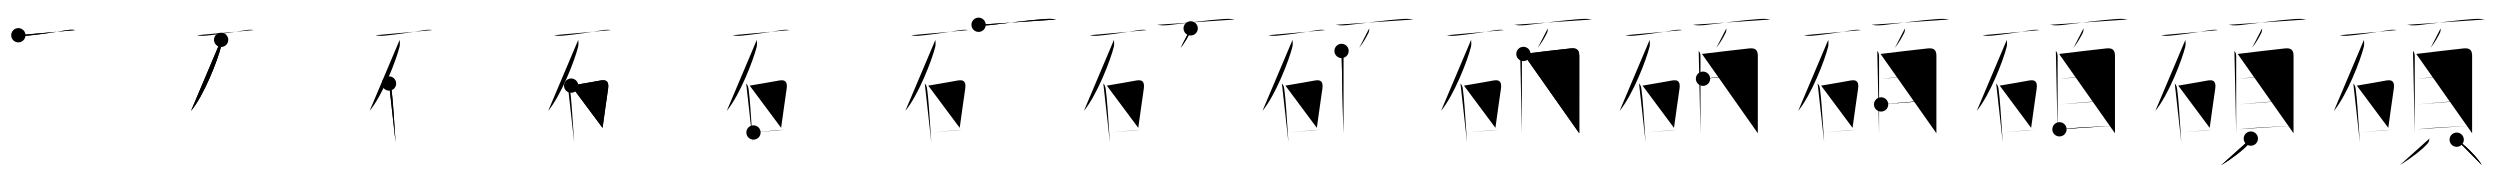 <svg class="stroke_order_diagram--svg_container_for_51866289d5dda79658000619" style="height: 100px; width: 1400px;" viewbox="0 0 1400 100"><desc>Created with Snap</desc><defs></defs><line class="stroke_order_diagram--bounding_box" x1="1" x2="1399" y1="1" y2="1"></line><line class="stroke_order_diagram--bounding_box" x1="1" x2="1" y1="1" y2="99"></line><line class="stroke_order_diagram--bounding_box" x1="1" x2="1399" y1="99" y2="99"></line><line class="stroke_order_diagram--guide_line" x1="0" x2="1400" y1="50" y2="50"></line><line class="stroke_order_diagram--guide_line" x1="50" x2="50" y1="1" y2="99"></line><line class="stroke_order_diagram--bounding_box" x1="99" x2="99" y1="1" y2="99"></line><path class="stroke_order_diagram--current_path" d="M14.27,23.73c1.47,0.4,3.59,0.38,5.11,0.23c7.12-0.68,14.62-1.84,22.37-3.09c1.54-0.25,2.87-0.27,4.4-0.02" id="kvg:078a9-s1" kvg:type="㇐" transform="matrix(1,0,0,1,-4,-4)" xmlns:kvg="http://kanjivg.tagaini.net"></path><path class="stroke_order_diagram--current_path" d="M14.27,23.73c1.47,0.4,3.59,0.38,5.11,0.23c7.12-0.68,14.62-1.84,22.37-3.09c1.54-0.25,2.87-0.27,4.4-0.02" id="Ske1zx9exn" kvg:type="㇐" transform="matrix(1,0,0,1,-4,-4)" xmlns:kvg="http://kanjivg.tagaini.net"></path><circle class="stroke_order_diagram--path_start" cx="14.27" cy="23.73" r="4" transform="matrix(1,0,0,1,-4,-4)"></circle><line class="stroke_order_diagram--guide_line" x1="150" x2="150" y1="1" y2="99"></line><line class="stroke_order_diagram--bounding_box" x1="199" x2="199" y1="1" y2="99"></line><path class="stroke_order_diagram--existing_path" d="M14.27,23.73c1.47,0.4,3.59,0.38,5.11,0.23c7.12-0.68,14.62-1.84,22.37-3.09c1.54-0.25,2.87-0.27,4.4-0.02" id="Ske1zx9exq" kvg:type="㇐" transform="matrix(1,0,0,1,96,-4)" xmlns:kvg="http://kanjivg.tagaini.net"></path><path class="stroke_order_diagram--current_path" d="M27.83,26.31c0.04,0.98,0.25,2.56-0.09,3.93c-1.87,7.51-9.37,26.88-16.76,35.86" id="kvg:078a9-s2" kvg:type="㇒" transform="matrix(1,0,0,1,96,-4)" xmlns:kvg="http://kanjivg.tagaini.net"></path><path class="stroke_order_diagram--current_path" d="M27.83,26.31c0.04,0.98,0.25,2.56-0.09,3.93c-1.87,7.51-9.37,26.88-16.76,35.86" id="Ske1zx9exs" kvg:type="㇒" transform="matrix(1,0,0,1,96,-4)" xmlns:kvg="http://kanjivg.tagaini.net"></path><circle class="stroke_order_diagram--path_start" cx="27.83" cy="26.31" r="4" transform="matrix(1,0,0,1,96,-4)"></circle><line class="stroke_order_diagram--guide_line" x1="250" x2="250" y1="1" y2="99"></line><line class="stroke_order_diagram--bounding_box" x1="299" x2="299" y1="1" y2="99"></line><path class="stroke_order_diagram--existing_path" d="M14.27,23.73c1.47,0.4,3.59,0.38,5.11,0.23c7.12-0.68,14.62-1.84,22.37-3.09c1.54-0.25,2.87-0.27,4.4-0.02" id="Ske1zx9exv" kvg:type="㇐" transform="matrix(1,0,0,1,196,-4)" xmlns:kvg="http://kanjivg.tagaini.net"></path><path class="stroke_order_diagram--existing_path" d="M27.83,26.31c0.04,0.98,0.25,2.56-0.09,3.93c-1.87,7.51-9.37,26.88-16.76,35.86" id="Ske1zx9exw" kvg:type="㇒" transform="matrix(1,0,0,1,196,-4)" xmlns:kvg="http://kanjivg.tagaini.net"></path><path class="stroke_order_diagram--current_path" d="M21.86,50.76c0.94,0.94,1.18,1.94,1.37,3.36c0.71,5.12,1.3,14.5,1.83,22.63c0.17,2.51,0.33,4.9,0.48,7.01" id="kvg:078a9-s3" kvg:type="㇑" transform="matrix(1,0,0,1,196,-4)" xmlns:kvg="http://kanjivg.tagaini.net"></path><path class="stroke_order_diagram--current_path" d="M21.86,50.76c0.94,0.94,1.18,1.94,1.37,3.36c0.71,5.12,1.3,14.5,1.83,22.63c0.17,2.51,0.33,4.9,0.48,7.01" id="Ske1zx9exy" kvg:type="㇑" transform="matrix(1,0,0,1,196,-4)" xmlns:kvg="http://kanjivg.tagaini.net"></path><circle class="stroke_order_diagram--path_start" cx="21.86" cy="50.76" r="4" transform="matrix(1,0,0,1,196,-4)"></circle><line class="stroke_order_diagram--guide_line" x1="350" x2="350" y1="1" y2="99"></line><line class="stroke_order_diagram--bounding_box" x1="399" x2="399" y1="1" y2="99"></line><path class="stroke_order_diagram--existing_path" d="M14.27,23.73c1.47,0.4,3.59,0.38,5.11,0.23c7.12-0.68,14.62-1.84,22.37-3.09c1.54-0.25,2.87-0.27,4.4-0.02" id="Ske1zx9ex11" kvg:type="㇐" transform="matrix(1,0,0,1,296,-4)" xmlns:kvg="http://kanjivg.tagaini.net"></path><path class="stroke_order_diagram--existing_path" d="M27.83,26.31c0.04,0.98,0.25,2.56-0.09,3.93c-1.87,7.51-9.37,26.88-16.76,35.86" id="Ske1zx9ex12" kvg:type="㇒" transform="matrix(1,0,0,1,296,-4)" xmlns:kvg="http://kanjivg.tagaini.net"></path><path class="stroke_order_diagram--existing_path" d="M21.86,50.76c0.94,0.94,1.18,1.94,1.37,3.36c0.71,5.12,1.3,14.5,1.83,22.63c0.17,2.51,0.33,4.9,0.48,7.01" id="Ske1zx9ex13" kvg:type="㇑" transform="matrix(1,0,0,1,296,-4)" xmlns:kvg="http://kanjivg.tagaini.net"></path><path class="stroke_order_diagram--current_path" d="M23.83,51.95c7.62-1.19,11.87-2.11,16.68-2.9c3.61-0.6,4.48,1.2,4.02,4.6c-0.85,6.24-2.01,13.7-3.1,21.95" id="kvg:078a9-s4" kvg:type="㇕b" transform="matrix(1,0,0,1,296,-4)" xmlns:kvg="http://kanjivg.tagaini.net"></path><path class="stroke_order_diagram--current_path" d="M23.83,51.95c7.62-1.19,11.87-2.11,16.68-2.9c3.61-0.6,4.48,1.2,4.02,4.6c-0.85,6.24-2.01,13.7-3.1,21.95" id="Ske1zx9ex15" kvg:type="㇕b" transform="matrix(1,0,0,1,296,-4)" xmlns:kvg="http://kanjivg.tagaini.net"></path><circle class="stroke_order_diagram--path_start" cx="23.83" cy="51.95" r="4" transform="matrix(1,0,0,1,296,-4)"></circle><line class="stroke_order_diagram--guide_line" x1="450" x2="450" y1="1" y2="99"></line><line class="stroke_order_diagram--bounding_box" x1="499" x2="499" y1="1" y2="99"></line><path class="stroke_order_diagram--existing_path" d="M14.27,23.73c1.47,0.4,3.59,0.38,5.11,0.23c7.12-0.68,14.62-1.84,22.37-3.09c1.54-0.25,2.87-0.27,4.4-0.02" id="Ske1zx9ex18" kvg:type="㇐" transform="matrix(1,0,0,1,396,-4)" xmlns:kvg="http://kanjivg.tagaini.net"></path><path class="stroke_order_diagram--existing_path" d="M27.83,26.31c0.04,0.98,0.25,2.56-0.09,3.93c-1.87,7.51-9.37,26.88-16.76,35.86" id="Ske1zx9ex19" kvg:type="㇒" transform="matrix(1,0,0,1,396,-4)" xmlns:kvg="http://kanjivg.tagaini.net"></path><path class="stroke_order_diagram--existing_path" d="M21.86,50.76c0.94,0.94,1.18,1.94,1.37,3.36c0.71,5.12,1.3,14.5,1.83,22.63c0.17,2.51,0.33,4.9,0.48,7.01" id="Ske1zx9ex1a" kvg:type="㇑" transform="matrix(1,0,0,1,396,-4)" xmlns:kvg="http://kanjivg.tagaini.net"></path><path class="stroke_order_diagram--existing_path" d="M23.83,51.95c7.62-1.19,11.87-2.11,16.68-2.9c3.61-0.6,4.48,1.2,4.02,4.6c-0.85,6.24-2.01,13.7-3.1,21.95" id="Ske1zx9ex1b" kvg:type="㇕b" transform="matrix(1,0,0,1,396,-4)" xmlns:kvg="http://kanjivg.tagaini.net"></path><path class="stroke_order_diagram--current_path" d="M25.95,78.19c4.23-0.33,8.29-0.85,12.94-1.23c1.45-0.12,2.95-0.22,4.54-0.31" id="kvg:078a9-s5" kvg:type="㇐b" transform="matrix(1,0,0,1,396,-4)" xmlns:kvg="http://kanjivg.tagaini.net"></path><path class="stroke_order_diagram--current_path" d="M25.95,78.19c4.23-0.33,8.29-0.85,12.94-1.23c1.45-0.12,2.95-0.22,4.54-0.31" id="Ske1zx9ex1d" kvg:type="㇐b" transform="matrix(1,0,0,1,396,-4)" xmlns:kvg="http://kanjivg.tagaini.net"></path><circle class="stroke_order_diagram--path_start" cx="25.95" cy="78.19" r="4" transform="matrix(1,0,0,1,396,-4)"></circle><line class="stroke_order_diagram--guide_line" x1="550" x2="550" y1="1" y2="99"></line><line class="stroke_order_diagram--bounding_box" x1="599" x2="599" y1="1" y2="99"></line><path class="stroke_order_diagram--existing_path" d="M14.27,23.73c1.47,0.4,3.59,0.38,5.11,0.23c7.12-0.68,14.62-1.84,22.37-3.09c1.54-0.25,2.87-0.27,4.4-0.02" id="Ske1zx9ex1g" kvg:type="㇐" transform="matrix(1,0,0,1,496,-4)" xmlns:kvg="http://kanjivg.tagaini.net"></path><path class="stroke_order_diagram--existing_path" d="M27.83,26.31c0.04,0.98,0.25,2.56-0.09,3.93c-1.87,7.51-9.37,26.88-16.76,35.86" id="Ske1zx9ex1h" kvg:type="㇒" transform="matrix(1,0,0,1,496,-4)" xmlns:kvg="http://kanjivg.tagaini.net"></path><path class="stroke_order_diagram--existing_path" d="M21.86,50.76c0.94,0.94,1.18,1.94,1.37,3.36c0.71,5.12,1.3,14.5,1.83,22.63c0.17,2.51,0.33,4.9,0.48,7.01" id="Ske1zx9ex1i" kvg:type="㇑" transform="matrix(1,0,0,1,496,-4)" xmlns:kvg="http://kanjivg.tagaini.net"></path><path class="stroke_order_diagram--existing_path" d="M23.83,51.95c7.62-1.19,11.87-2.11,16.68-2.9c3.61-0.6,4.48,1.2,4.02,4.6c-0.85,6.24-2.01,13.7-3.1,21.95" id="Ske1zx9ex1j" kvg:type="㇕b" transform="matrix(1,0,0,1,496,-4)" xmlns:kvg="http://kanjivg.tagaini.net"></path><path class="stroke_order_diagram--existing_path" d="M25.95,78.19c4.23-0.33,8.29-0.85,12.94-1.23c1.45-0.12,2.95-0.22,4.54-0.31" id="Ske1zx9ex1k" kvg:type="㇐b" transform="matrix(1,0,0,1,496,-4)" xmlns:kvg="http://kanjivg.tagaini.net"></path><path class="stroke_order_diagram--current_path" d="M52,17.87c3.25,0.63,5.62,0.27,8.26-0.03c9.65-1.11,18.98-2.45,27.62-3.09c2.59-0.19,5.07-0.38,7.62,0.17" id="kvg:078a9-s6" kvg:type="㇐" transform="matrix(1,0,0,1,496,-4)" xmlns:kvg="http://kanjivg.tagaini.net"></path><path class="stroke_order_diagram--current_path" d="M52,17.87c3.25,0.63,5.62,0.27,8.26-0.03c9.65-1.11,18.98-2.45,27.62-3.09c2.59-0.19,5.07-0.38,7.62,0.17" id="Ske1zx9ex1m" kvg:type="㇐" transform="matrix(1,0,0,1,496,-4)" xmlns:kvg="http://kanjivg.tagaini.net"></path><circle class="stroke_order_diagram--path_start" cx="52" cy="17.87" r="4" transform="matrix(1,0,0,1,496,-4)"></circle><line class="stroke_order_diagram--guide_line" x1="650" x2="650" y1="1" y2="99"></line><line class="stroke_order_diagram--bounding_box" x1="699" x2="699" y1="1" y2="99"></line><path class="stroke_order_diagram--existing_path" d="M14.27,23.73c1.47,0.4,3.59,0.38,5.11,0.23c7.12-0.68,14.62-1.84,22.37-3.09c1.54-0.25,2.87-0.27,4.4-0.02" id="Ske1zx9ex1p" kvg:type="㇐" transform="matrix(1,0,0,1,596,-4)" xmlns:kvg="http://kanjivg.tagaini.net"></path><path class="stroke_order_diagram--existing_path" d="M27.83,26.31c0.04,0.98,0.25,2.56-0.09,3.93c-1.87,7.51-9.37,26.88-16.76,35.86" id="Ske1zx9ex1q" kvg:type="㇒" transform="matrix(1,0,0,1,596,-4)" xmlns:kvg="http://kanjivg.tagaini.net"></path><path class="stroke_order_diagram--existing_path" d="M21.86,50.76c0.94,0.94,1.18,1.94,1.37,3.36c0.71,5.12,1.3,14.5,1.83,22.63c0.17,2.51,0.33,4.9,0.48,7.01" id="Ske1zx9ex1r" kvg:type="㇑" transform="matrix(1,0,0,1,596,-4)" xmlns:kvg="http://kanjivg.tagaini.net"></path><path class="stroke_order_diagram--existing_path" d="M23.83,51.95c7.62-1.19,11.87-2.11,16.68-2.9c3.61-0.6,4.48,1.2,4.02,4.6c-0.85,6.24-2.01,13.7-3.1,21.95" id="Ske1zx9ex1s" kvg:type="㇕b" transform="matrix(1,0,0,1,596,-4)" xmlns:kvg="http://kanjivg.tagaini.net"></path><path class="stroke_order_diagram--existing_path" d="M25.95,78.19c4.23-0.33,8.29-0.85,12.94-1.23c1.45-0.12,2.95-0.22,4.54-0.31" id="Ske1zx9ex1t" kvg:type="㇐b" transform="matrix(1,0,0,1,596,-4)" xmlns:kvg="http://kanjivg.tagaini.net"></path><path class="stroke_order_diagram--existing_path" d="M52,17.87c3.25,0.63,5.62,0.27,8.26-0.03c9.65-1.11,18.98-2.45,27.62-3.09c2.59-0.19,5.07-0.38,7.62,0.17" id="Ske1zx9ex1u" kvg:type="㇐" transform="matrix(1,0,0,1,596,-4)" xmlns:kvg="http://kanjivg.tagaini.net"></path><path class="stroke_order_diagram--current_path" d="M70.77,19.89c0.06,0.78-0.04,1.53-0.3,2.27c-1.34,2.72-2.79,5.31-5.34,8.67" id="kvg:078a9-s7" kvg:type="㇒" transform="matrix(1,0,0,1,596,-4)" xmlns:kvg="http://kanjivg.tagaini.net"></path><path class="stroke_order_diagram--current_path" d="M70.77,19.89c0.06,0.78-0.04,1.53-0.3,2.27c-1.34,2.72-2.79,5.31-5.34,8.67" id="Ske1zx9ex1w" kvg:type="㇒" transform="matrix(1,0,0,1,596,-4)" xmlns:kvg="http://kanjivg.tagaini.net"></path><circle class="stroke_order_diagram--path_start" cx="70.77" cy="19.89" r="4" transform="matrix(1,0,0,1,596,-4)"></circle><line class="stroke_order_diagram--guide_line" x1="750" x2="750" y1="1" y2="99"></line><line class="stroke_order_diagram--bounding_box" x1="799" x2="799" y1="1" y2="99"></line><path class="stroke_order_diagram--existing_path" d="M14.27,23.73c1.47,0.4,3.59,0.38,5.11,0.23c7.12-0.68,14.62-1.84,22.37-3.09c1.54-0.25,2.87-0.27,4.4-0.02" id="Ske1zx9ex1z" kvg:type="㇐" transform="matrix(1,0,0,1,696,-4)" xmlns:kvg="http://kanjivg.tagaini.net"></path><path class="stroke_order_diagram--existing_path" d="M27.83,26.31c0.04,0.98,0.25,2.56-0.09,3.93c-1.87,7.51-9.37,26.88-16.76,35.86" id="Ske1zx9ex20" kvg:type="㇒" transform="matrix(1,0,0,1,696,-4)" xmlns:kvg="http://kanjivg.tagaini.net"></path><path class="stroke_order_diagram--existing_path" d="M21.86,50.76c0.94,0.94,1.18,1.94,1.37,3.36c0.71,5.12,1.3,14.5,1.83,22.63c0.17,2.51,0.33,4.9,0.48,7.01" id="Ske1zx9ex21" kvg:type="㇑" transform="matrix(1,0,0,1,696,-4)" xmlns:kvg="http://kanjivg.tagaini.net"></path><path class="stroke_order_diagram--existing_path" d="M23.83,51.95c7.62-1.19,11.87-2.11,16.68-2.9c3.61-0.6,4.48,1.2,4.02,4.6c-0.85,6.24-2.01,13.7-3.1,21.95" id="Ske1zx9ex22" kvg:type="㇕b" transform="matrix(1,0,0,1,696,-4)" xmlns:kvg="http://kanjivg.tagaini.net"></path><path class="stroke_order_diagram--existing_path" d="M25.95,78.19c4.23-0.33,8.29-0.85,12.94-1.23c1.45-0.12,2.95-0.22,4.54-0.31" id="Ske1zx9ex23" kvg:type="㇐b" transform="matrix(1,0,0,1,696,-4)" xmlns:kvg="http://kanjivg.tagaini.net"></path><path class="stroke_order_diagram--existing_path" d="M52,17.87c3.25,0.63,5.62,0.27,8.26-0.03c9.65-1.11,18.98-2.45,27.62-3.09c2.59-0.19,5.07-0.38,7.62,0.17" id="Ske1zx9ex24" kvg:type="㇐" transform="matrix(1,0,0,1,696,-4)" xmlns:kvg="http://kanjivg.tagaini.net"></path><path class="stroke_order_diagram--existing_path" d="M70.77,19.89c0.06,0.78-0.04,1.53-0.3,2.27c-1.34,2.72-2.79,5.31-5.34,8.67" id="Ske1zx9ex25" kvg:type="㇒" transform="matrix(1,0,0,1,696,-4)" xmlns:kvg="http://kanjivg.tagaini.net"></path><path class="stroke_order_diagram--current_path" d="M55.27,32.52c0.86,0.86,1,2.16,1,3.23c0,4.3,0,24.69,0,36.12c0,3.19,0,5.67,0,6.86" id="kvg:078a9-s8" kvg:type="㇑" transform="matrix(1,0,0,1,696,-4)" xmlns:kvg="http://kanjivg.tagaini.net"></path><path class="stroke_order_diagram--current_path" d="M55.27,32.52c0.86,0.86,1,2.16,1,3.23c0,4.3,0,24.69,0,36.12c0,3.19,0,5.67,0,6.86" id="Ske1zx9ex27" kvg:type="㇑" transform="matrix(1,0,0,1,696,-4)" xmlns:kvg="http://kanjivg.tagaini.net"></path><circle class="stroke_order_diagram--path_start" cx="55.27" cy="32.52" r="4" transform="matrix(1,0,0,1,696,-4)"></circle><line class="stroke_order_diagram--guide_line" x1="850" x2="850" y1="1" y2="99"></line><line class="stroke_order_diagram--bounding_box" x1="899" x2="899" y1="1" y2="99"></line><path class="stroke_order_diagram--existing_path" d="M14.27,23.73c1.47,0.4,3.59,0.38,5.11,0.23c7.12-0.68,14.62-1.84,22.37-3.09c1.54-0.25,2.87-0.27,4.4-0.02" id="Ske1zx9ex2a" kvg:type="㇐" transform="matrix(1,0,0,1,796,-4)" xmlns:kvg="http://kanjivg.tagaini.net"></path><path class="stroke_order_diagram--existing_path" d="M27.83,26.31c0.04,0.98,0.25,2.56-0.09,3.93c-1.87,7.51-9.37,26.88-16.76,35.86" id="Ske1zx9ex2b" kvg:type="㇒" transform="matrix(1,0,0,1,796,-4)" xmlns:kvg="http://kanjivg.tagaini.net"></path><path class="stroke_order_diagram--existing_path" d="M21.86,50.76c0.94,0.94,1.18,1.94,1.37,3.36c0.71,5.12,1.3,14.5,1.83,22.63c0.17,2.51,0.33,4.9,0.48,7.01" id="Ske1zx9ex2c" kvg:type="㇑" transform="matrix(1,0,0,1,796,-4)" xmlns:kvg="http://kanjivg.tagaini.net"></path><path class="stroke_order_diagram--existing_path" d="M23.83,51.95c7.62-1.19,11.87-2.11,16.68-2.9c3.61-0.6,4.48,1.2,4.02,4.6c-0.85,6.24-2.01,13.7-3.1,21.95" id="Ske1zx9ex2d" kvg:type="㇕b" transform="matrix(1,0,0,1,796,-4)" xmlns:kvg="http://kanjivg.tagaini.net"></path><path class="stroke_order_diagram--existing_path" d="M25.95,78.19c4.23-0.33,8.29-0.85,12.94-1.23c1.45-0.12,2.95-0.22,4.54-0.31" id="Ske1zx9ex2e" kvg:type="㇐b" transform="matrix(1,0,0,1,796,-4)" xmlns:kvg="http://kanjivg.tagaini.net"></path><path class="stroke_order_diagram--existing_path" d="M52,17.87c3.25,0.63,5.62,0.27,8.26-0.03c9.65-1.11,18.98-2.45,27.62-3.09c2.59-0.19,5.07-0.38,7.62,0.17" id="Ske1zx9ex2f" kvg:type="㇐" transform="matrix(1,0,0,1,796,-4)" xmlns:kvg="http://kanjivg.tagaini.net"></path><path class="stroke_order_diagram--existing_path" d="M70.77,19.89c0.06,0.78-0.04,1.53-0.3,2.27c-1.34,2.72-2.79,5.31-5.34,8.67" id="Ske1zx9ex2g" kvg:type="㇒" transform="matrix(1,0,0,1,796,-4)" xmlns:kvg="http://kanjivg.tagaini.net"></path><path class="stroke_order_diagram--existing_path" d="M55.27,32.52c0.86,0.86,1,2.16,1,3.23c0,4.3,0,24.69,0,36.12c0,3.19,0,5.67,0,6.86" id="Ske1zx9ex2h" kvg:type="㇑" transform="matrix(1,0,0,1,796,-4)" xmlns:kvg="http://kanjivg.tagaini.net"></path><path class="stroke_order_diagram--current_path" d="M57.11,34.21c6.15-0.74,20.96-2.56,26.52-3.1c3.22-0.32,4.76,0.76,4.76,4.14c0,6.82,0,25.49-0.01,36.37c0,3.27,0,5.79,0,7" id="kvg:078a9-s9" kvg:type="㇕a" transform="matrix(1,0,0,1,796,-4)" xmlns:kvg="http://kanjivg.tagaini.net"></path><path class="stroke_order_diagram--current_path" d="M57.11,34.21c6.15-0.74,20.96-2.56,26.52-3.1c3.22-0.32,4.76,0.76,4.76,4.14c0,6.82,0,25.49-0.01,36.37c0,3.27,0,5.79,0,7" id="Ske1zx9ex2j" kvg:type="㇕a" transform="matrix(1,0,0,1,796,-4)" xmlns:kvg="http://kanjivg.tagaini.net"></path><circle class="stroke_order_diagram--path_start" cx="57.11" cy="34.21" r="4" transform="matrix(1,0,0,1,796,-4)"></circle><line class="stroke_order_diagram--guide_line" x1="950" x2="950" y1="1" y2="99"></line><line class="stroke_order_diagram--bounding_box" x1="999" x2="999" y1="1" y2="99"></line><path class="stroke_order_diagram--existing_path" d="M14.27,23.73c1.47,0.4,3.59,0.38,5.11,0.23c7.12-0.68,14.62-1.84,22.37-3.09c1.54-0.25,2.87-0.27,4.4-0.02" id="Ske1zx9ex2m" kvg:type="㇐" transform="matrix(1,0,0,1,896,-4)" xmlns:kvg="http://kanjivg.tagaini.net"></path><path class="stroke_order_diagram--existing_path" d="M27.83,26.31c0.04,0.98,0.25,2.56-0.09,3.93c-1.87,7.51-9.37,26.88-16.76,35.86" id="Ske1zx9ex2n" kvg:type="㇒" transform="matrix(1,0,0,1,896,-4)" xmlns:kvg="http://kanjivg.tagaini.net"></path><path class="stroke_order_diagram--existing_path" d="M21.86,50.76c0.94,0.94,1.18,1.94,1.37,3.36c0.71,5.12,1.3,14.5,1.83,22.63c0.17,2.51,0.33,4.9,0.48,7.01" id="Ske1zx9ex2o" kvg:type="㇑" transform="matrix(1,0,0,1,896,-4)" xmlns:kvg="http://kanjivg.tagaini.net"></path><path class="stroke_order_diagram--existing_path" d="M23.83,51.95c7.62-1.19,11.87-2.11,16.68-2.9c3.61-0.6,4.48,1.2,4.02,4.6c-0.85,6.24-2.01,13.7-3.1,21.95" id="Ske1zx9ex2p" kvg:type="㇕b" transform="matrix(1,0,0,1,896,-4)" xmlns:kvg="http://kanjivg.tagaini.net"></path><path class="stroke_order_diagram--existing_path" d="M25.95,78.19c4.23-0.33,8.29-0.85,12.94-1.23c1.45-0.12,2.95-0.22,4.54-0.31" id="Ske1zx9ex2q" kvg:type="㇐b" transform="matrix(1,0,0,1,896,-4)" xmlns:kvg="http://kanjivg.tagaini.net"></path><path class="stroke_order_diagram--existing_path" d="M52,17.87c3.25,0.63,5.62,0.27,8.26-0.03c9.65-1.11,18.98-2.45,27.62-3.09c2.59-0.19,5.07-0.38,7.62,0.17" id="Ske1zx9ex2r" kvg:type="㇐" transform="matrix(1,0,0,1,896,-4)" xmlns:kvg="http://kanjivg.tagaini.net"></path><path class="stroke_order_diagram--existing_path" d="M70.77,19.89c0.06,0.78-0.04,1.53-0.3,2.27c-1.34,2.72-2.79,5.31-5.34,8.67" id="Ske1zx9ex2s" kvg:type="㇒" transform="matrix(1,0,0,1,896,-4)" xmlns:kvg="http://kanjivg.tagaini.net"></path><path class="stroke_order_diagram--existing_path" d="M55.27,32.52c0.86,0.86,1,2.16,1,3.23c0,4.3,0,24.69,0,36.12c0,3.19,0,5.67,0,6.86" id="Ske1zx9ex2t" kvg:type="㇑" transform="matrix(1,0,0,1,896,-4)" xmlns:kvg="http://kanjivg.tagaini.net"></path><path class="stroke_order_diagram--existing_path" d="M57.11,34.21c6.15-0.74,20.96-2.56,26.52-3.1c3.22-0.32,4.76,0.76,4.76,4.14c0,6.82,0,25.49-0.01,36.37c0,3.27,0,5.79,0,7" id="Ske1zx9ex2u" kvg:type="㇕a" transform="matrix(1,0,0,1,896,-4)" xmlns:kvg="http://kanjivg.tagaini.net"></path><path class="stroke_order_diagram--current_path" d="M57.68,48.09c4.73-0.6,23.44-2,29.26-2.3" id="kvg:078a9-s10" kvg:type="㇐a" transform="matrix(1,0,0,1,896,-4)" xmlns:kvg="http://kanjivg.tagaini.net"></path><path class="stroke_order_diagram--current_path" d="M57.68,48.09c4.73-0.6,23.44-2,29.26-2.3" id="Ske1zx9ex2w" kvg:type="㇐a" transform="matrix(1,0,0,1,896,-4)" xmlns:kvg="http://kanjivg.tagaini.net"></path><circle class="stroke_order_diagram--path_start" cx="57.68" cy="48.09" r="4" transform="matrix(1,0,0,1,896,-4)"></circle><line class="stroke_order_diagram--guide_line" x1="1050" x2="1050" y1="1" y2="99"></line><line class="stroke_order_diagram--bounding_box" x1="1099" x2="1099" y1="1" y2="99"></line><path class="stroke_order_diagram--existing_path" d="M14.27,23.73c1.47,0.4,3.59,0.38,5.11,0.23c7.12-0.68,14.62-1.84,22.37-3.09c1.54-0.25,2.87-0.27,4.4-0.02" id="Ske1zx9ex2z" kvg:type="㇐" transform="matrix(1,0,0,1,996,-4)" xmlns:kvg="http://kanjivg.tagaini.net"></path><path class="stroke_order_diagram--existing_path" d="M27.83,26.31c0.04,0.98,0.25,2.56-0.09,3.93c-1.87,7.51-9.37,26.88-16.76,35.86" id="Ske1zx9ex30" kvg:type="㇒" transform="matrix(1,0,0,1,996,-4)" xmlns:kvg="http://kanjivg.tagaini.net"></path><path class="stroke_order_diagram--existing_path" d="M21.86,50.76c0.94,0.94,1.18,1.94,1.37,3.36c0.71,5.12,1.3,14.5,1.83,22.63c0.17,2.51,0.33,4.9,0.48,7.01" id="Ske1zx9ex31" kvg:type="㇑" transform="matrix(1,0,0,1,996,-4)" xmlns:kvg="http://kanjivg.tagaini.net"></path><path class="stroke_order_diagram--existing_path" d="M23.83,51.95c7.62-1.19,11.87-2.11,16.68-2.9c3.61-0.6,4.48,1.2,4.02,4.6c-0.85,6.24-2.01,13.7-3.1,21.95" id="Ske1zx9ex32" kvg:type="㇕b" transform="matrix(1,0,0,1,996,-4)" xmlns:kvg="http://kanjivg.tagaini.net"></path><path class="stroke_order_diagram--existing_path" d="M25.95,78.19c4.23-0.33,8.29-0.85,12.94-1.23c1.45-0.12,2.95-0.22,4.54-0.31" id="Ske1zx9ex33" kvg:type="㇐b" transform="matrix(1,0,0,1,996,-4)" xmlns:kvg="http://kanjivg.tagaini.net"></path><path class="stroke_order_diagram--existing_path" d="M52,17.87c3.25,0.63,5.62,0.27,8.26-0.03c9.65-1.11,18.98-2.45,27.62-3.09c2.59-0.19,5.07-0.38,7.62,0.17" id="Ske1zx9ex34" kvg:type="㇐" transform="matrix(1,0,0,1,996,-4)" xmlns:kvg="http://kanjivg.tagaini.net"></path><path class="stroke_order_diagram--existing_path" d="M70.77,19.89c0.06,0.78-0.04,1.53-0.3,2.27c-1.34,2.72-2.79,5.31-5.34,8.67" id="Ske1zx9ex35" kvg:type="㇒" transform="matrix(1,0,0,1,996,-4)" xmlns:kvg="http://kanjivg.tagaini.net"></path><path class="stroke_order_diagram--existing_path" d="M55.27,32.52c0.86,0.86,1,2.16,1,3.23c0,4.3,0,24.69,0,36.12c0,3.19,0,5.67,0,6.86" id="Ske1zx9ex36" kvg:type="㇑" transform="matrix(1,0,0,1,996,-4)" xmlns:kvg="http://kanjivg.tagaini.net"></path><path class="stroke_order_diagram--existing_path" d="M57.11,34.21c6.15-0.74,20.96-2.56,26.52-3.1c3.22-0.32,4.76,0.76,4.76,4.14c0,6.82,0,25.49-0.01,36.37c0,3.27,0,5.79,0,7" id="Ske1zx9ex37" kvg:type="㇕a" transform="matrix(1,0,0,1,996,-4)" xmlns:kvg="http://kanjivg.tagaini.net"></path><path class="stroke_order_diagram--existing_path" d="M57.68,48.09c4.73-0.6,23.44-2,29.26-2.3" id="Ske1zx9ex38" kvg:type="㇐a" transform="matrix(1,0,0,1,996,-4)" xmlns:kvg="http://kanjivg.tagaini.net"></path><path class="stroke_order_diagram--current_path" d="M57.42,62.48c6.61-0.68,21.84-1.97,29.68-2.35" id="kvg:078a9-s11" kvg:type="㇐a" transform="matrix(1,0,0,1,996,-4)" xmlns:kvg="http://kanjivg.tagaini.net"></path><path class="stroke_order_diagram--current_path" d="M57.42,62.48c6.61-0.68,21.84-1.97,29.68-2.35" id="Ske1zx9ex3a" kvg:type="㇐a" transform="matrix(1,0,0,1,996,-4)" xmlns:kvg="http://kanjivg.tagaini.net"></path><circle class="stroke_order_diagram--path_start" cx="57.42" cy="62.48" r="4" transform="matrix(1,0,0,1,996,-4)"></circle><line class="stroke_order_diagram--guide_line" x1="1150" x2="1150" y1="1" y2="99"></line><line class="stroke_order_diagram--bounding_box" x1="1199" x2="1199" y1="1" y2="99"></line><path class="stroke_order_diagram--existing_path" d="M14.27,23.73c1.47,0.4,3.59,0.38,5.11,0.23c7.12-0.68,14.62-1.84,22.37-3.09c1.54-0.25,2.87-0.27,4.4-0.02" id="Ske1zx9ex3d" kvg:type="㇐" transform="matrix(1,0,0,1,1096,-4)" xmlns:kvg="http://kanjivg.tagaini.net"></path><path class="stroke_order_diagram--existing_path" d="M27.83,26.31c0.04,0.98,0.25,2.56-0.09,3.93c-1.87,7.51-9.37,26.88-16.76,35.86" id="Ske1zx9ex3e" kvg:type="㇒" transform="matrix(1,0,0,1,1096,-4)" xmlns:kvg="http://kanjivg.tagaini.net"></path><path class="stroke_order_diagram--existing_path" d="M21.86,50.76c0.94,0.94,1.18,1.94,1.37,3.36c0.71,5.12,1.3,14.5,1.83,22.63c0.17,2.51,0.33,4.9,0.48,7.01" id="Ske1zx9ex3f" kvg:type="㇑" transform="matrix(1,0,0,1,1096,-4)" xmlns:kvg="http://kanjivg.tagaini.net"></path><path class="stroke_order_diagram--existing_path" d="M23.83,51.95c7.62-1.19,11.87-2.11,16.68-2.9c3.61-0.6,4.48,1.2,4.02,4.6c-0.85,6.24-2.01,13.7-3.1,21.95" id="Ske1zx9ex3g" kvg:type="㇕b" transform="matrix(1,0,0,1,1096,-4)" xmlns:kvg="http://kanjivg.tagaini.net"></path><path class="stroke_order_diagram--existing_path" d="M25.95,78.19c4.23-0.33,8.29-0.85,12.94-1.23c1.45-0.12,2.95-0.22,4.54-0.31" id="Ske1zx9ex3h" kvg:type="㇐b" transform="matrix(1,0,0,1,1096,-4)" xmlns:kvg="http://kanjivg.tagaini.net"></path><path class="stroke_order_diagram--existing_path" d="M52,17.87c3.25,0.63,5.62,0.27,8.26-0.03c9.65-1.11,18.98-2.45,27.62-3.09c2.59-0.19,5.07-0.38,7.62,0.17" id="Ske1zx9ex3i" kvg:type="㇐" transform="matrix(1,0,0,1,1096,-4)" xmlns:kvg="http://kanjivg.tagaini.net"></path><path class="stroke_order_diagram--existing_path" d="M70.77,19.89c0.06,0.78-0.04,1.53-0.3,2.27c-1.34,2.72-2.79,5.31-5.34,8.67" id="Ske1zx9ex3j" kvg:type="㇒" transform="matrix(1,0,0,1,1096,-4)" xmlns:kvg="http://kanjivg.tagaini.net"></path><path class="stroke_order_diagram--existing_path" d="M55.27,32.52c0.86,0.86,1,2.16,1,3.23c0,4.3,0,24.69,0,36.12c0,3.19,0,5.67,0,6.86" id="Ske1zx9ex3k" kvg:type="㇑" transform="matrix(1,0,0,1,1096,-4)" xmlns:kvg="http://kanjivg.tagaini.net"></path><path class="stroke_order_diagram--existing_path" d="M57.11,34.21c6.15-0.74,20.96-2.56,26.52-3.1c3.22-0.32,4.76,0.76,4.76,4.14c0,6.82,0,25.49-0.01,36.37c0,3.27,0,5.79,0,7" id="Ske1zx9ex3l" kvg:type="㇕a" transform="matrix(1,0,0,1,1096,-4)" xmlns:kvg="http://kanjivg.tagaini.net"></path><path class="stroke_order_diagram--existing_path" d="M57.68,48.09c4.73-0.6,23.44-2,29.26-2.3" id="Ske1zx9ex3m" kvg:type="㇐a" transform="matrix(1,0,0,1,1096,-4)" xmlns:kvg="http://kanjivg.tagaini.net"></path><path class="stroke_order_diagram--existing_path" d="M57.42,62.48c6.61-0.68,21.84-1.97,29.68-2.35" id="Ske1zx9ex3n" kvg:type="㇐a" transform="matrix(1,0,0,1,1096,-4)" xmlns:kvg="http://kanjivg.tagaini.net"></path><path class="stroke_order_diagram--current_path" d="M57.3,76.41c6.61-0.8,21.59-1.56,29.94-1.97" id="kvg:078a9-s12" kvg:type="㇐a" transform="matrix(1,0,0,1,1096,-4)" xmlns:kvg="http://kanjivg.tagaini.net"></path><path class="stroke_order_diagram--current_path" d="M57.3,76.41c6.61-0.8,21.59-1.56,29.94-1.97" id="Ske1zx9ex3p" kvg:type="㇐a" transform="matrix(1,0,0,1,1096,-4)" xmlns:kvg="http://kanjivg.tagaini.net"></path><circle class="stroke_order_diagram--path_start" cx="57.3" cy="76.41" r="4" transform="matrix(1,0,0,1,1096,-4)"></circle><line class="stroke_order_diagram--guide_line" x1="1250" x2="1250" y1="1" y2="99"></line><line class="stroke_order_diagram--bounding_box" x1="1299" x2="1299" y1="1" y2="99"></line><path class="stroke_order_diagram--existing_path" d="M14.27,23.73c1.47,0.4,3.59,0.38,5.11,0.23c7.12-0.68,14.62-1.84,22.37-3.09c1.54-0.25,2.87-0.27,4.4-0.02" id="Ske1zx9ex3s" kvg:type="㇐" transform="matrix(1,0,0,1,1196,-4)" xmlns:kvg="http://kanjivg.tagaini.net"></path><path class="stroke_order_diagram--existing_path" d="M27.83,26.31c0.04,0.98,0.25,2.56-0.09,3.93c-1.87,7.51-9.37,26.88-16.76,35.86" id="Ske1zx9ex3t" kvg:type="㇒" transform="matrix(1,0,0,1,1196,-4)" xmlns:kvg="http://kanjivg.tagaini.net"></path><path class="stroke_order_diagram--existing_path" d="M21.86,50.76c0.94,0.94,1.18,1.94,1.37,3.36c0.71,5.12,1.3,14.5,1.83,22.63c0.17,2.51,0.33,4.9,0.48,7.01" id="Ske1zx9ex3u" kvg:type="㇑" transform="matrix(1,0,0,1,1196,-4)" xmlns:kvg="http://kanjivg.tagaini.net"></path><path class="stroke_order_diagram--existing_path" d="M23.83,51.95c7.62-1.19,11.87-2.11,16.68-2.9c3.61-0.6,4.48,1.2,4.02,4.6c-0.85,6.24-2.01,13.7-3.1,21.95" id="Ske1zx9ex3v" kvg:type="㇕b" transform="matrix(1,0,0,1,1196,-4)" xmlns:kvg="http://kanjivg.tagaini.net"></path><path class="stroke_order_diagram--existing_path" d="M25.95,78.19c4.23-0.33,8.29-0.85,12.94-1.23c1.45-0.12,2.95-0.22,4.54-0.31" id="Ske1zx9ex3w" kvg:type="㇐b" transform="matrix(1,0,0,1,1196,-4)" xmlns:kvg="http://kanjivg.tagaini.net"></path><path class="stroke_order_diagram--existing_path" d="M52,17.87c3.25,0.63,5.62,0.27,8.26-0.03c9.65-1.11,18.98-2.45,27.62-3.09c2.59-0.19,5.07-0.38,7.62,0.17" id="Ske1zx9ex3x" kvg:type="㇐" transform="matrix(1,0,0,1,1196,-4)" xmlns:kvg="http://kanjivg.tagaini.net"></path><path class="stroke_order_diagram--existing_path" d="M70.77,19.89c0.06,0.78-0.04,1.53-0.3,2.27c-1.34,2.72-2.79,5.31-5.34,8.67" id="Ske1zx9ex3y" kvg:type="㇒" transform="matrix(1,0,0,1,1196,-4)" xmlns:kvg="http://kanjivg.tagaini.net"></path><path class="stroke_order_diagram--existing_path" d="M55.27,32.52c0.86,0.86,1,2.16,1,3.23c0,4.3,0,24.69,0,36.12c0,3.19,0,5.67,0,6.86" id="Ske1zx9ex3z" kvg:type="㇑" transform="matrix(1,0,0,1,1196,-4)" xmlns:kvg="http://kanjivg.tagaini.net"></path><path class="stroke_order_diagram--existing_path" d="M57.11,34.21c6.15-0.74,20.96-2.56,26.52-3.1c3.22-0.32,4.76,0.76,4.76,4.14c0,6.82,0,25.49-0.01,36.37c0,3.27,0,5.79,0,7" id="Ske1zx9ex40" kvg:type="㇕a" transform="matrix(1,0,0,1,1196,-4)" xmlns:kvg="http://kanjivg.tagaini.net"></path><path class="stroke_order_diagram--existing_path" d="M57.68,48.09c4.73-0.6,23.44-2,29.26-2.3" id="Ske1zx9ex41" kvg:type="㇐a" transform="matrix(1,0,0,1,1196,-4)" xmlns:kvg="http://kanjivg.tagaini.net"></path><path class="stroke_order_diagram--existing_path" d="M57.42,62.48c6.61-0.68,21.84-1.97,29.68-2.35" id="Ske1zx9ex42" kvg:type="㇐a" transform="matrix(1,0,0,1,1196,-4)" xmlns:kvg="http://kanjivg.tagaini.net"></path><path class="stroke_order_diagram--existing_path" d="M57.3,76.41c6.61-0.8,21.59-1.56,29.94-1.97" id="Ske1zx9ex43" kvg:type="㇐a" transform="matrix(1,0,0,1,1196,-4)" xmlns:kvg="http://kanjivg.tagaini.net"></path><path class="stroke_order_diagram--current_path" d="M64.46,81.61c-0.08,1.14-0.29,1.99-1.16,2.93c-3.17,3.46-8.55,7.71-15.44,11.97" id="kvg:078a9-s13" kvg:type="㇒" transform="matrix(1,0,0,1,1196,-4)" xmlns:kvg="http://kanjivg.tagaini.net"></path><path class="stroke_order_diagram--current_path" d="M64.46,81.61c-0.08,1.14-0.29,1.99-1.16,2.93c-3.17,3.46-8.55,7.71-15.44,11.97" id="Ske1zx9ex45" kvg:type="㇒" transform="matrix(1,0,0,1,1196,-4)" xmlns:kvg="http://kanjivg.tagaini.net"></path><circle class="stroke_order_diagram--path_start" cx="64.46" cy="81.61" r="4" transform="matrix(1,0,0,1,1196,-4)"></circle><line class="stroke_order_diagram--guide_line" x1="1350" x2="1350" y1="1" y2="99"></line><line class="stroke_order_diagram--bounding_box" x1="1399" x2="1399" y1="1" y2="99"></line><path class="stroke_order_diagram--existing_path" d="M14.27,23.73c1.47,0.4,3.59,0.38,5.11,0.23c7.12-0.68,14.62-1.84,22.37-3.09c1.54-0.25,2.87-0.27,4.4-0.02" id="Ske1zx9ex48" kvg:type="㇐" transform="matrix(1,0,0,1,1296,-4)" xmlns:kvg="http://kanjivg.tagaini.net"></path><path class="stroke_order_diagram--existing_path" d="M27.83,26.31c0.04,0.98,0.25,2.56-0.09,3.93c-1.87,7.51-9.37,26.88-16.76,35.86" id="Ske1zx9ex49" kvg:type="㇒" transform="matrix(1,0,0,1,1296,-4)" xmlns:kvg="http://kanjivg.tagaini.net"></path><path class="stroke_order_diagram--existing_path" d="M21.86,50.76c0.94,0.94,1.18,1.94,1.37,3.36c0.71,5.12,1.3,14.5,1.83,22.63c0.17,2.51,0.33,4.9,0.48,7.01" id="Ske1zx9ex4a" kvg:type="㇑" transform="matrix(1,0,0,1,1296,-4)" xmlns:kvg="http://kanjivg.tagaini.net"></path><path class="stroke_order_diagram--existing_path" d="M23.83,51.95c7.62-1.19,11.87-2.11,16.68-2.9c3.61-0.6,4.48,1.2,4.02,4.6c-0.85,6.24-2.01,13.7-3.1,21.95" id="Ske1zx9ex4b" kvg:type="㇕b" transform="matrix(1,0,0,1,1296,-4)" xmlns:kvg="http://kanjivg.tagaini.net"></path><path class="stroke_order_diagram--existing_path" d="M25.95,78.19c4.23-0.33,8.29-0.85,12.94-1.23c1.45-0.12,2.95-0.22,4.54-0.31" id="Ske1zx9ex4c" kvg:type="㇐b" transform="matrix(1,0,0,1,1296,-4)" xmlns:kvg="http://kanjivg.tagaini.net"></path><path class="stroke_order_diagram--existing_path" d="M52,17.87c3.25,0.63,5.62,0.27,8.26-0.03c9.65-1.11,18.98-2.45,27.62-3.09c2.59-0.19,5.07-0.38,7.62,0.17" id="Ske1zx9ex4d" kvg:type="㇐" transform="matrix(1,0,0,1,1296,-4)" xmlns:kvg="http://kanjivg.tagaini.net"></path><path class="stroke_order_diagram--existing_path" d="M70.77,19.89c0.06,0.78-0.04,1.53-0.3,2.27c-1.34,2.72-2.79,5.31-5.34,8.67" id="Ske1zx9ex4e" kvg:type="㇒" transform="matrix(1,0,0,1,1296,-4)" xmlns:kvg="http://kanjivg.tagaini.net"></path><path class="stroke_order_diagram--existing_path" d="M55.27,32.52c0.86,0.86,1,2.16,1,3.23c0,4.3,0,24.69,0,36.12c0,3.19,0,5.67,0,6.86" id="Ske1zx9ex4f" kvg:type="㇑" transform="matrix(1,0,0,1,1296,-4)" xmlns:kvg="http://kanjivg.tagaini.net"></path><path class="stroke_order_diagram--existing_path" d="M57.11,34.21c6.15-0.74,20.96-2.56,26.52-3.1c3.22-0.32,4.76,0.76,4.76,4.14c0,6.82,0,25.49-0.01,36.37c0,3.27,0,5.79,0,7" id="Ske1zx9ex4g" kvg:type="㇕a" transform="matrix(1,0,0,1,1296,-4)" xmlns:kvg="http://kanjivg.tagaini.net"></path><path class="stroke_order_diagram--existing_path" d="M57.68,48.09c4.73-0.6,23.44-2,29.26-2.3" id="Ske1zx9ex4h" kvg:type="㇐a" transform="matrix(1,0,0,1,1296,-4)" xmlns:kvg="http://kanjivg.tagaini.net"></path><path class="stroke_order_diagram--existing_path" d="M57.42,62.48c6.61-0.68,21.84-1.97,29.68-2.35" id="Ske1zx9ex4i" kvg:type="㇐a" transform="matrix(1,0,0,1,1296,-4)" xmlns:kvg="http://kanjivg.tagaini.net"></path><path class="stroke_order_diagram--existing_path" d="M57.3,76.41c6.61-0.8,21.59-1.56,29.94-1.97" id="Ske1zx9ex4j" kvg:type="㇐a" transform="matrix(1,0,0,1,1296,-4)" xmlns:kvg="http://kanjivg.tagaini.net"></path><path class="stroke_order_diagram--existing_path" d="M64.46,81.61c-0.08,1.14-0.29,1.99-1.16,2.93c-3.17,3.46-8.55,7.71-15.44,11.97" id="Ske1zx9ex4k" kvg:type="㇒" transform="matrix(1,0,0,1,1296,-4)" xmlns:kvg="http://kanjivg.tagaini.net"></path><path class="stroke_order_diagram--current_path" d="M79.75,82.22c5.54,3.42,12.52,11.2,14.04,14.19" id="kvg:078a9-s14" kvg:type="㇔" transform="matrix(1,0,0,1,1296,-4)" xmlns:kvg="http://kanjivg.tagaini.net"></path><path class="stroke_order_diagram--current_path" d="M79.75,82.22c5.54,3.42,12.52,11.2,14.04,14.19" id="Ske1zx9ex4m" kvg:type="㇔" transform="matrix(1,0,0,1,1296,-4)" xmlns:kvg="http://kanjivg.tagaini.net"></path><circle class="stroke_order_diagram--path_start" cx="79.75" cy="82.22" r="4" transform="matrix(1,0,0,1,1296,-4)"></circle></svg>